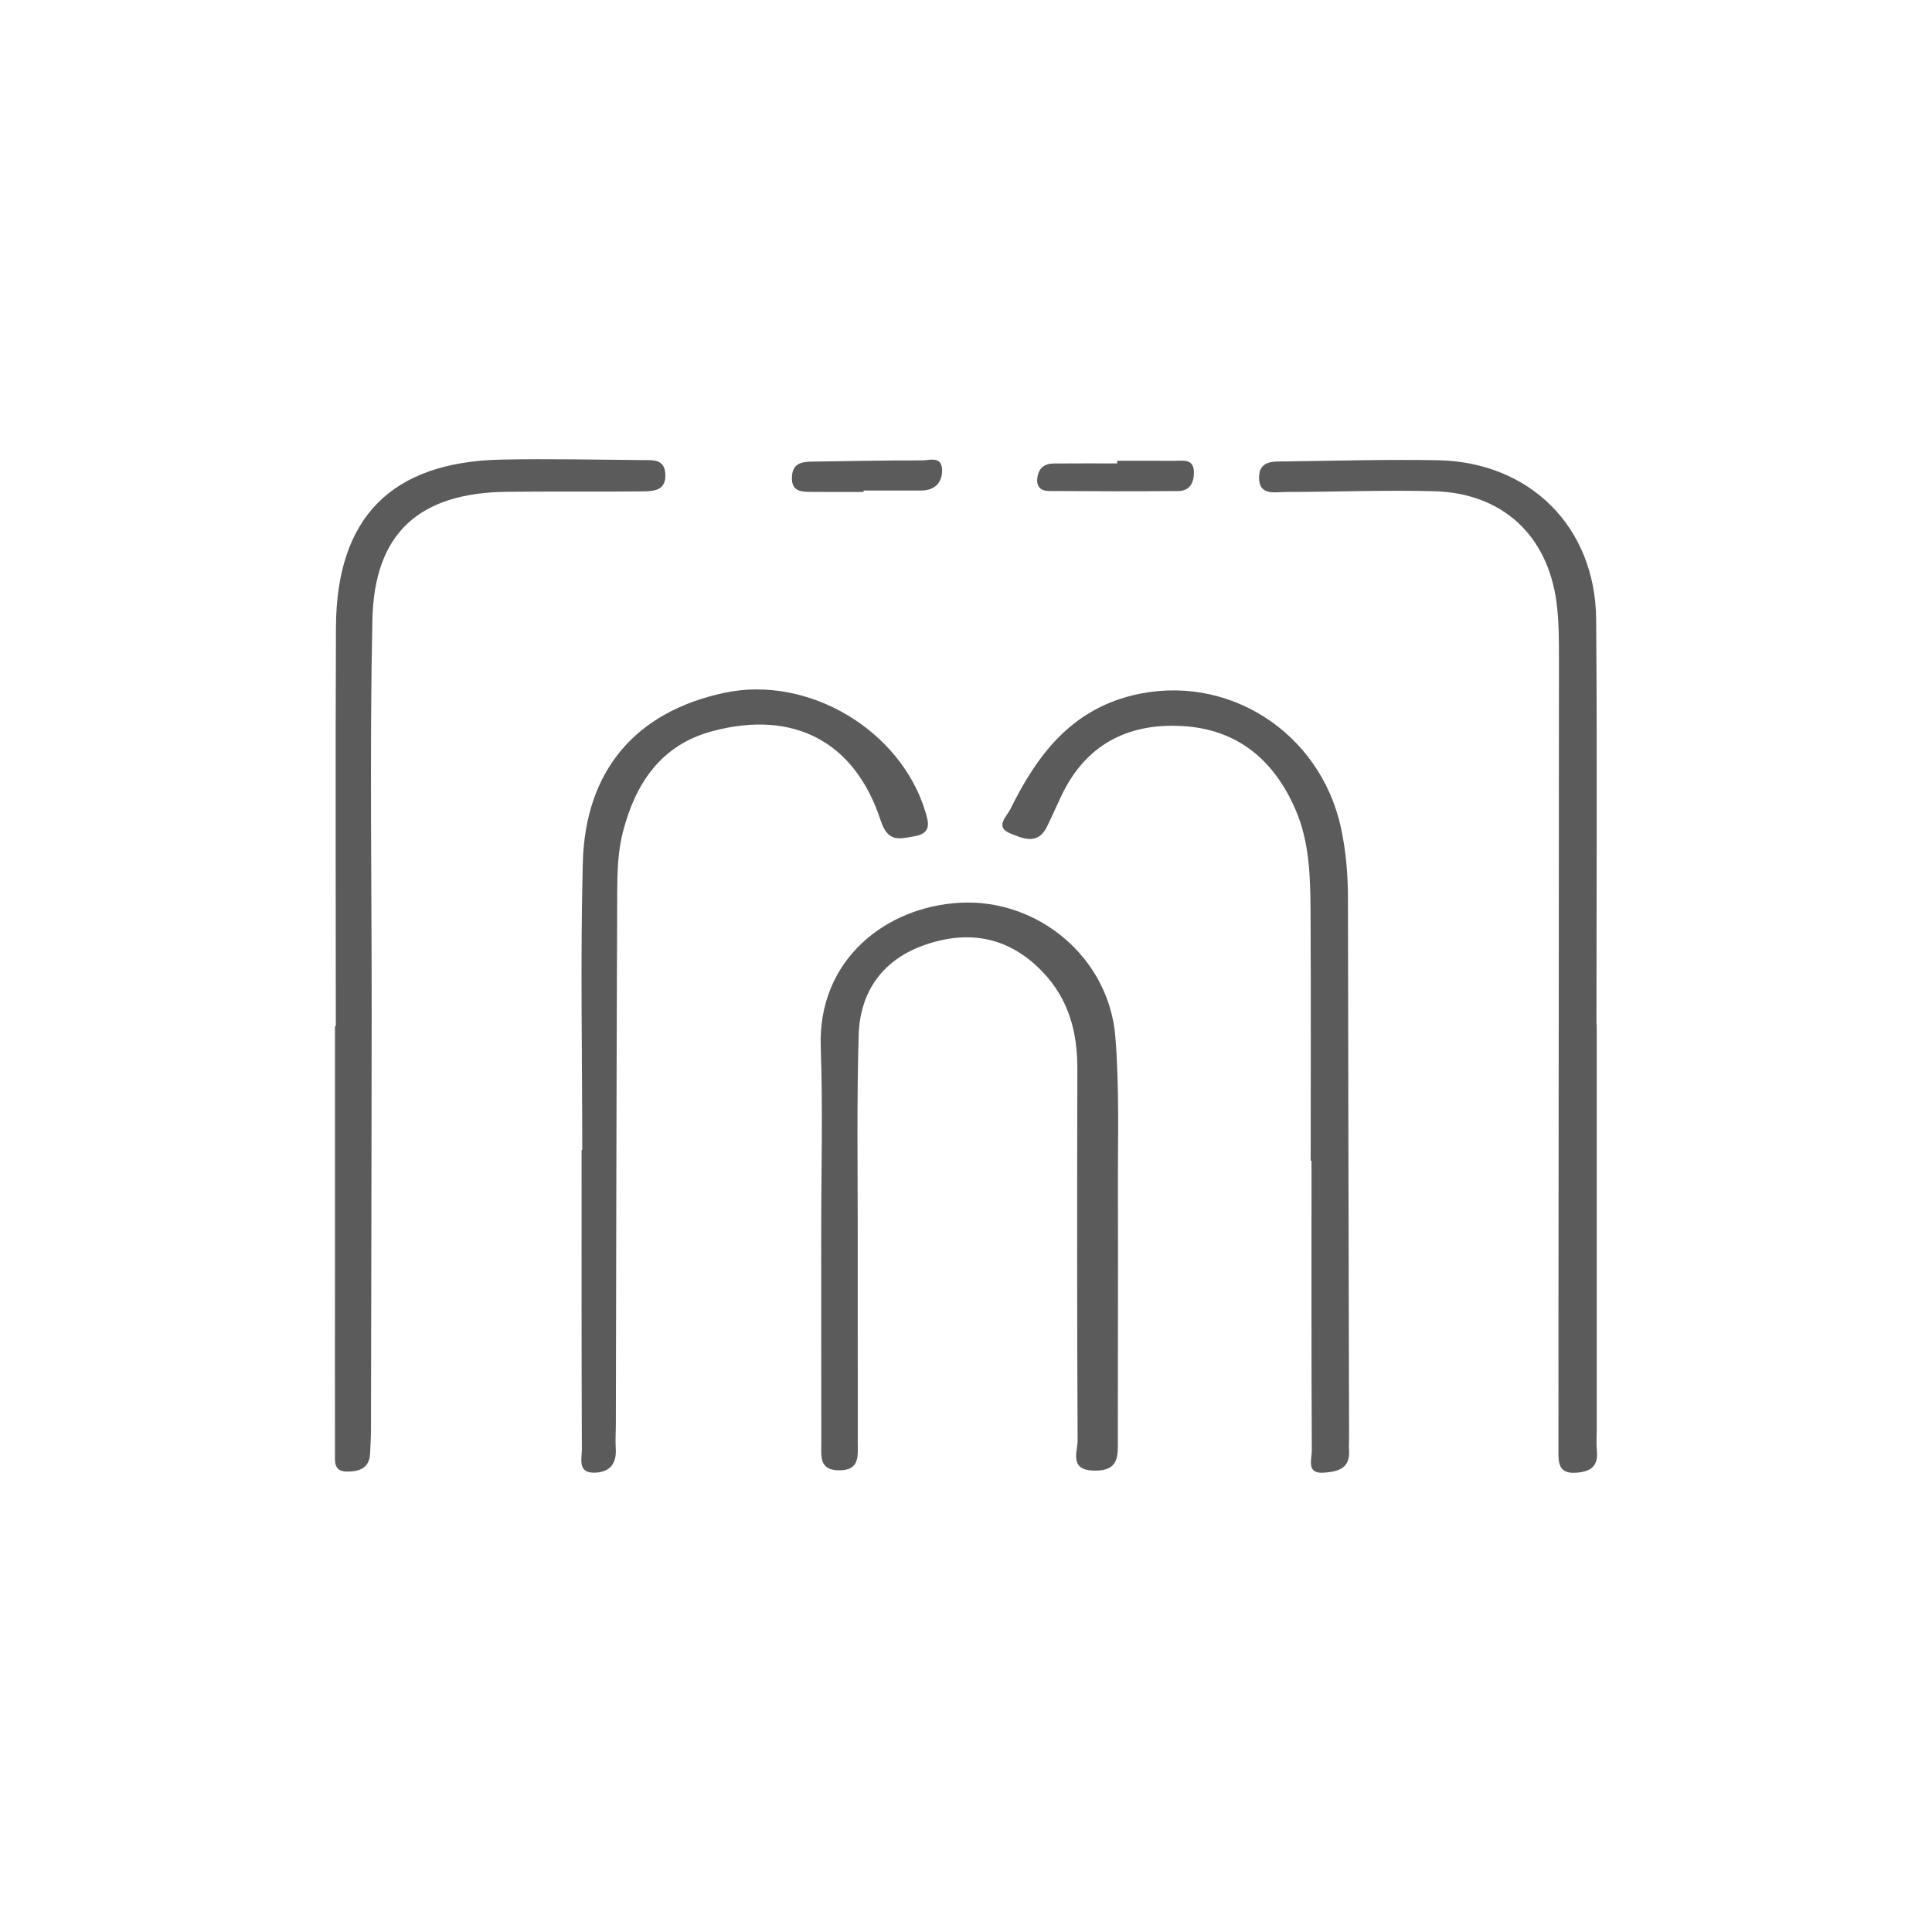 <?xml version="1.0" encoding="utf-8"?>
<!-- Generator: Adobe Illustrator 24.0.0, SVG Export Plug-In . SVG Version: 6.00 Build 0)  -->
<svg version="1.1" id="Layer_1" xmlns="http://www.w3.org/2000/svg" xmlns:xlink="http://www.w3.org/1999/xlink" x="0px" y="0px"
	 viewBox="0 0 512 512" style="enable-background:new 0 0 512 512;" xml:space="preserve">
<style type="text/css">
	.st0{fill:#5C5B5B;}
</style>
<g>
	<path class="st0" d="M217.63,327.13c-0.01-16.55,0.46-33.11-0.12-49.64c-0.82-23.26,17.36-37.18,36.84-38.25
		c20.8-1.14,39.53,14.56,41.23,35.5c1.1,13.53,0.64,27.2,0.68,40.81c0.07,21.89-0.04,43.77-0.02,65.66c0,4.43,0.49,8.64-6.24,8.52
		c-6.79-0.11-4.41-5-4.42-8.02c-0.17-32.83-0.14-65.66-0.07-98.49c0.02-9.71-2.27-18.39-9.19-25.64
		c-8.75-9.16-19.22-11.19-30.8-7.32c-11.32,3.78-17.61,12.24-17.96,24.04c-0.53,17.87-0.24,35.76-0.25,53.64
		c-0.02,18.15,0.02,36.3,0.01,54.45c0,3.44,0.56,7.24-4.86,7.26c-5.49,0.02-4.8-3.86-4.8-7.26
		C217.62,363.96,217.64,345.55,217.63,327.13z"/>
	<path class="st0" d="M423.15,271.5c0,35.78,0,71.57,0,107.35c0,1.87-0.15,3.75,0.04,5.6c0.43,4.25-1.77,5.6-5.62,5.84
		c-4.43,0.27-4.58-2.48-4.57-5.66c0.03-12.02,0-24.03,0.01-36.05c0.05-57.68,0.12-115.36,0.13-173.05c0-5.33,0.04-10.72-0.66-15.98
		c-2.38-17.8-14.42-28.88-32.39-29.37c-13.08-0.36-26.18,0.2-39.26,0.19c-2.95,0-7.23,1.11-7.17-3.89c0.06-4.65,4.09-4.15,7.21-4.2
		c13.36-0.19,26.72-0.55,40.07-0.32c24.49,0.43,41.86,17.68,42.06,42.19c0.29,35.78,0.08,71.57,0.08,107.35
		C423.1,271.5,423.13,271.5,423.15,271.5z"/>
	<path class="st0" d="M88.99,271.93c0-35.23-0.12-70.46,0.04-105.69c0.13-29.1,14.69-43.83,43.81-44.44
		c12.54-0.26,25.1,0.03,37.64,0.13c2.62,0.02,5.63-0.29,5.84,3.68c0.23,4.36-2.98,4.58-5.94,4.61c-12.01,0.12-24.03-0.02-36.04,0.11
		c-23.16,0.26-35.15,10.83-35.65,33.9c-0.76,35.21-0.16,70.45-0.19,105.68c-0.03,36.3-0.12,72.59-0.19,108.89
		c0,2.13-0.13,4.27-0.23,6.4c-0.18,3.9-2.86,4.78-6.07,4.79c-3.73,0.02-3.23-2.87-3.23-5.17c-0.04-16.55-0.01-33.1,0-49.64
		c0-21.08,0-42.17,0-63.25C88.84,271.93,88.92,271.93,88.99,271.93z"/>
	<path class="st0" d="M154.3,304.74c0-25.37-0.51-50.75,0.15-76.1c0.64-24.61,14.18-40.11,37.62-45.06
		c22.09-4.67,46.53,9.8,53.14,31.45c0.93,3.03,1.68,5.78-2.83,6.58c-4.07,0.72-7.07,1.71-8.99-4.17
		c-6.87-21.03-23.17-29.39-44.58-23.68c-13.72,3.66-20.42,13.93-23.73,26.7c-1.32,5.09-1.49,10.58-1.51,15.89
		c-0.2,47-0.26,94-0.36,141c0,2.14-0.17,4.28-0.03,6.41c0.26,3.87-1.29,6.24-5.25,6.5c-5.01,0.33-3.72-3.67-3.73-6.2
		c-0.11-26.44-0.07-52.88-0.07-79.31C154.19,304.74,154.24,304.74,154.3,304.74z"/>
	<path class="st0" d="M347.35,307.6c0-21.88,0.09-43.76-0.04-65.63c-0.06-9.33-0.19-18.71-4.03-27.52
		c-5.7-13.09-15.38-21.17-29.83-22.03c-14.67-0.88-25.93,5.02-32.33,18.8c-1.24,2.66-2.43,5.34-3.72,7.97
		c-2.44,4.94-6.6,2.91-9.73,1.64c-4.13-1.67-0.87-4.45,0.15-6.52c6.92-14.06,15.88-25.96,32.18-30
		c25.09-6.22,50.01,9.65,55.43,35.36c1.27,6.02,1.78,12.12,1.79,18.28c0.07,47.76,0.19,95.52,0.3,143.28c0,1.07-0.08,2.14-0.01,3.2
		c0.35,5.03-3.47,5.63-6.85,5.85c-4.53,0.29-3.01-3.63-3.02-5.83c-0.13-25.61-0.08-51.23-0.08-76.84
		C347.49,307.6,347.42,307.6,347.35,307.6z"/>
	<path class="st0" d="M296.06,122.11c5.06,0,10.12-0.03,15.18,0.01c2.3,0.02,5.16-0.68,5.16,3.11c0,2.7-1.12,4.87-4.09,4.9
		c-11.45,0.1-22.89,0.07-34.34-0.01c-2.15-0.02-3.42-1.12-3.05-3.6c0.38-2.6,1.95-3.67,4.36-3.69c5.59-0.05,11.18-0.02,16.77-0.02
		C296.06,122.57,296.06,122.34,296.06,122.11z"/>
	<path class="st0" d="M228.86,130.37c-4.53,0-9.06,0.03-13.6-0.01c-2.7-0.03-5.57,0.1-5.39-3.97c0.16-3.77,2.77-4.02,5.59-4.06
		c9.6-0.13,19.19-0.35,28.79-0.32c2.04,0,5.41-1.27,5.42,2.62c0.01,3.4-2.05,5.36-5.62,5.37c-5.06,0.01-10.13,0-15.19,0
		C228.86,130.13,228.86,130.25,228.86,130.37z"/>
</g>
</svg>

